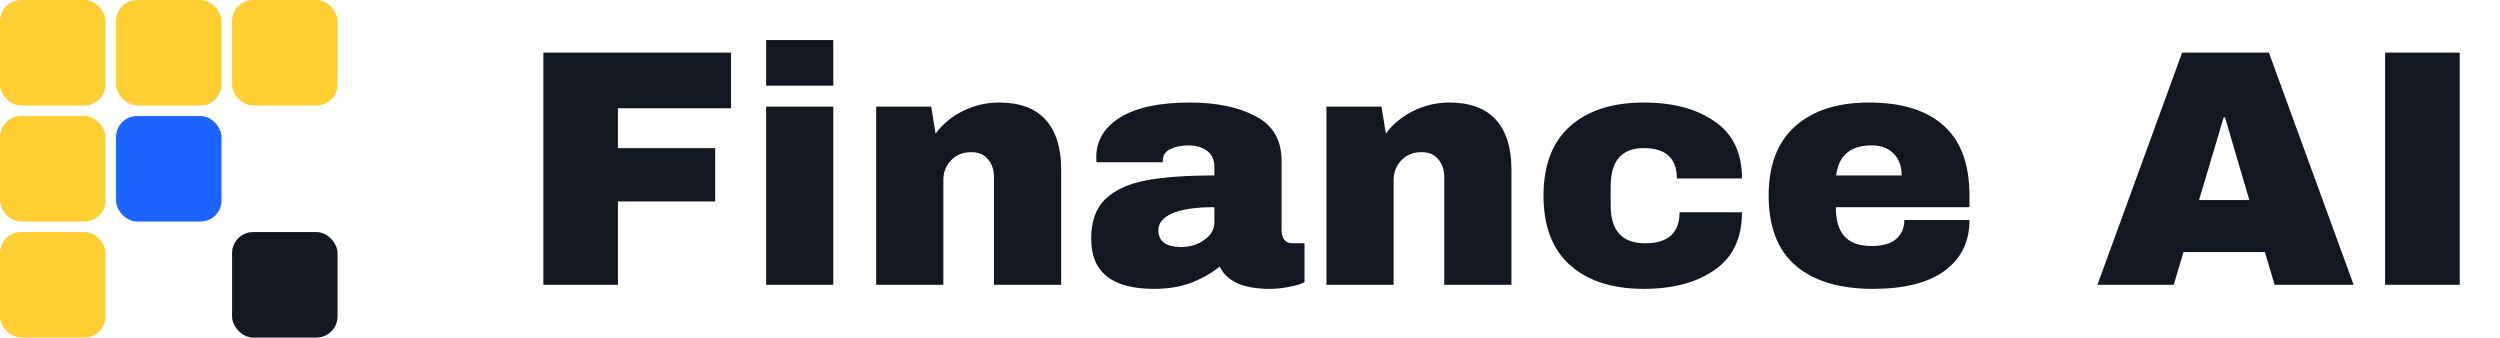 <svg width="237" height="32" viewBox="0 0 237 32" fill="none" xmlns="http://www.w3.org/2000/svg">
<rect width="10" height="10" rx="2" fill="#FFCE32"/>
<rect y="11" width="10" height="10" rx="2" fill="#FFCE32"/>
<rect y="22" width="10" height="10" rx="2" fill="#FFCE32"/>
<rect x="11" width="10" height="10" rx="2" fill="#FFCE32"/>
<rect x="11" y="11" width="10" height="10" rx="2" fill="#1D63FF"/>
<rect x="22" width="10" height="10" rx="2" fill="#FFCE32"/>
<rect x="22" y="22" width="10" height="10" rx="2" fill="#121722"/>
<path d="M51.509 4.984H69.301V10.264H58.581V14.04H67.797V19.096H58.581V27H51.509V4.984ZM72.628 8.12V3.8H78.996V8.12H72.628ZM72.628 27V10.104H78.996V27H72.628ZM94.709 9.72C96.671 9.72 98.143 10.264 99.125 11.352C100.106 12.44 100.597 14.008 100.597 16.056V27H94.229V16.824C94.229 16.099 94.037 15.523 93.653 15.096C93.29 14.648 92.767 14.424 92.085 14.424C91.295 14.424 90.655 14.68 90.165 15.192C89.674 15.704 89.429 16.333 89.429 17.08V27H83.061V10.104H88.277L88.693 12.664C89.354 11.768 90.218 11.053 91.285 10.52C92.373 9.987 93.514 9.72 94.709 9.72ZM112.756 9.72C115.338 9.72 117.439 10.157 119.06 11.032C120.682 11.885 121.492 13.283 121.492 15.224V21.816C121.492 22.179 121.578 22.477 121.748 22.712C121.919 22.947 122.175 23.064 122.516 23.064H123.668V26.744C123.604 26.787 123.434 26.861 123.156 26.968C122.9 27.053 122.527 27.139 122.036 27.224C121.546 27.331 120.98 27.384 120.34 27.384C119.103 27.384 118.079 27.203 117.268 26.84C116.479 26.456 115.935 25.933 115.636 25.272C114.826 25.912 113.919 26.424 112.916 26.808C111.914 27.192 110.74 27.384 109.396 27.384C105.428 27.384 103.444 25.805 103.444 22.648C103.444 21.005 103.882 19.757 104.756 18.904C105.652 18.029 106.932 17.432 108.596 17.112C110.26 16.792 112.436 16.632 115.124 16.632V15.8C115.124 15.139 114.89 14.637 114.42 14.296C113.972 13.955 113.386 13.784 112.66 13.784C111.999 13.784 111.423 13.901 110.932 14.136C110.463 14.371 110.228 14.744 110.228 15.256V15.384H103.956C103.935 15.277 103.924 15.128 103.924 14.936C103.924 13.336 104.682 12.067 106.196 11.128C107.732 10.189 109.919 9.72 112.756 9.72ZM115.124 19.64C113.311 19.64 111.967 19.843 111.092 20.248C110.239 20.632 109.812 21.155 109.812 21.816C109.812 22.883 110.538 23.416 111.988 23.416C112.82 23.416 113.546 23.192 114.164 22.744C114.804 22.296 115.124 21.741 115.124 21.08V19.64ZM137.396 9.72C139.359 9.72 140.831 10.264 141.812 11.352C142.793 12.44 143.284 14.008 143.284 16.056V27H136.916V16.824C136.916 16.099 136.724 15.523 136.34 15.096C135.977 14.648 135.455 14.424 134.772 14.424C133.983 14.424 133.343 14.68 132.852 15.192C132.361 15.704 132.116 16.333 132.116 17.08V27H125.748V10.104H130.964L131.38 12.664C132.041 11.768 132.905 11.053 133.972 10.52C135.06 9.987 136.201 9.72 137.396 9.72ZM155.828 9.72C158.601 9.72 160.841 10.317 162.548 11.512C164.276 12.685 165.14 14.488 165.14 16.92H158.964C158.964 15 157.919 14.04 155.828 14.04C153.737 14.04 152.692 15.245 152.692 17.656V19.48C152.692 21.869 153.78 23.064 155.956 23.064C158.132 23.064 159.22 22.083 159.22 20.12H165.14C165.14 22.573 164.276 24.397 162.548 25.592C160.841 26.787 158.601 27.384 155.828 27.384C152.863 27.384 150.537 26.637 148.852 25.144C147.167 23.651 146.324 21.453 146.324 18.552C146.324 15.651 147.167 13.453 148.852 11.96C150.537 10.467 152.863 9.72 155.828 9.72ZM177.172 9.72C180.265 9.72 182.622 10.445 184.244 11.896C185.886 13.347 186.708 15.565 186.708 18.552V19.64H174.036C174.036 20.856 174.302 21.773 174.836 22.392C175.39 23.011 176.254 23.32 177.428 23.32C178.494 23.32 179.273 23.096 179.764 22.648C180.276 22.2 180.532 21.603 180.532 20.856H186.708C186.708 22.904 185.929 24.504 184.372 25.656C182.814 26.808 180.542 27.384 177.556 27.384C174.42 27.384 171.988 26.659 170.26 25.208C168.532 23.736 167.668 21.517 167.668 18.552C167.668 15.651 168.51 13.453 170.196 11.96C171.881 10.467 174.206 9.72 177.172 9.72ZM177.428 13.784C175.422 13.784 174.302 14.733 174.068 16.632H180.276C180.276 15.757 180.02 15.064 179.508 14.552C179.017 14.04 178.324 13.784 177.428 13.784ZM215.636 27L214.708 23.896H206.996L206.068 27H198.836L206.868 4.984H215.092L223.124 27H215.636ZM208.468 18.968H213.236L210.932 11.128H210.804L208.468 18.968ZM226.11 27V4.984H233.182V27H226.11Z" fill="#121722"/>
</svg>
